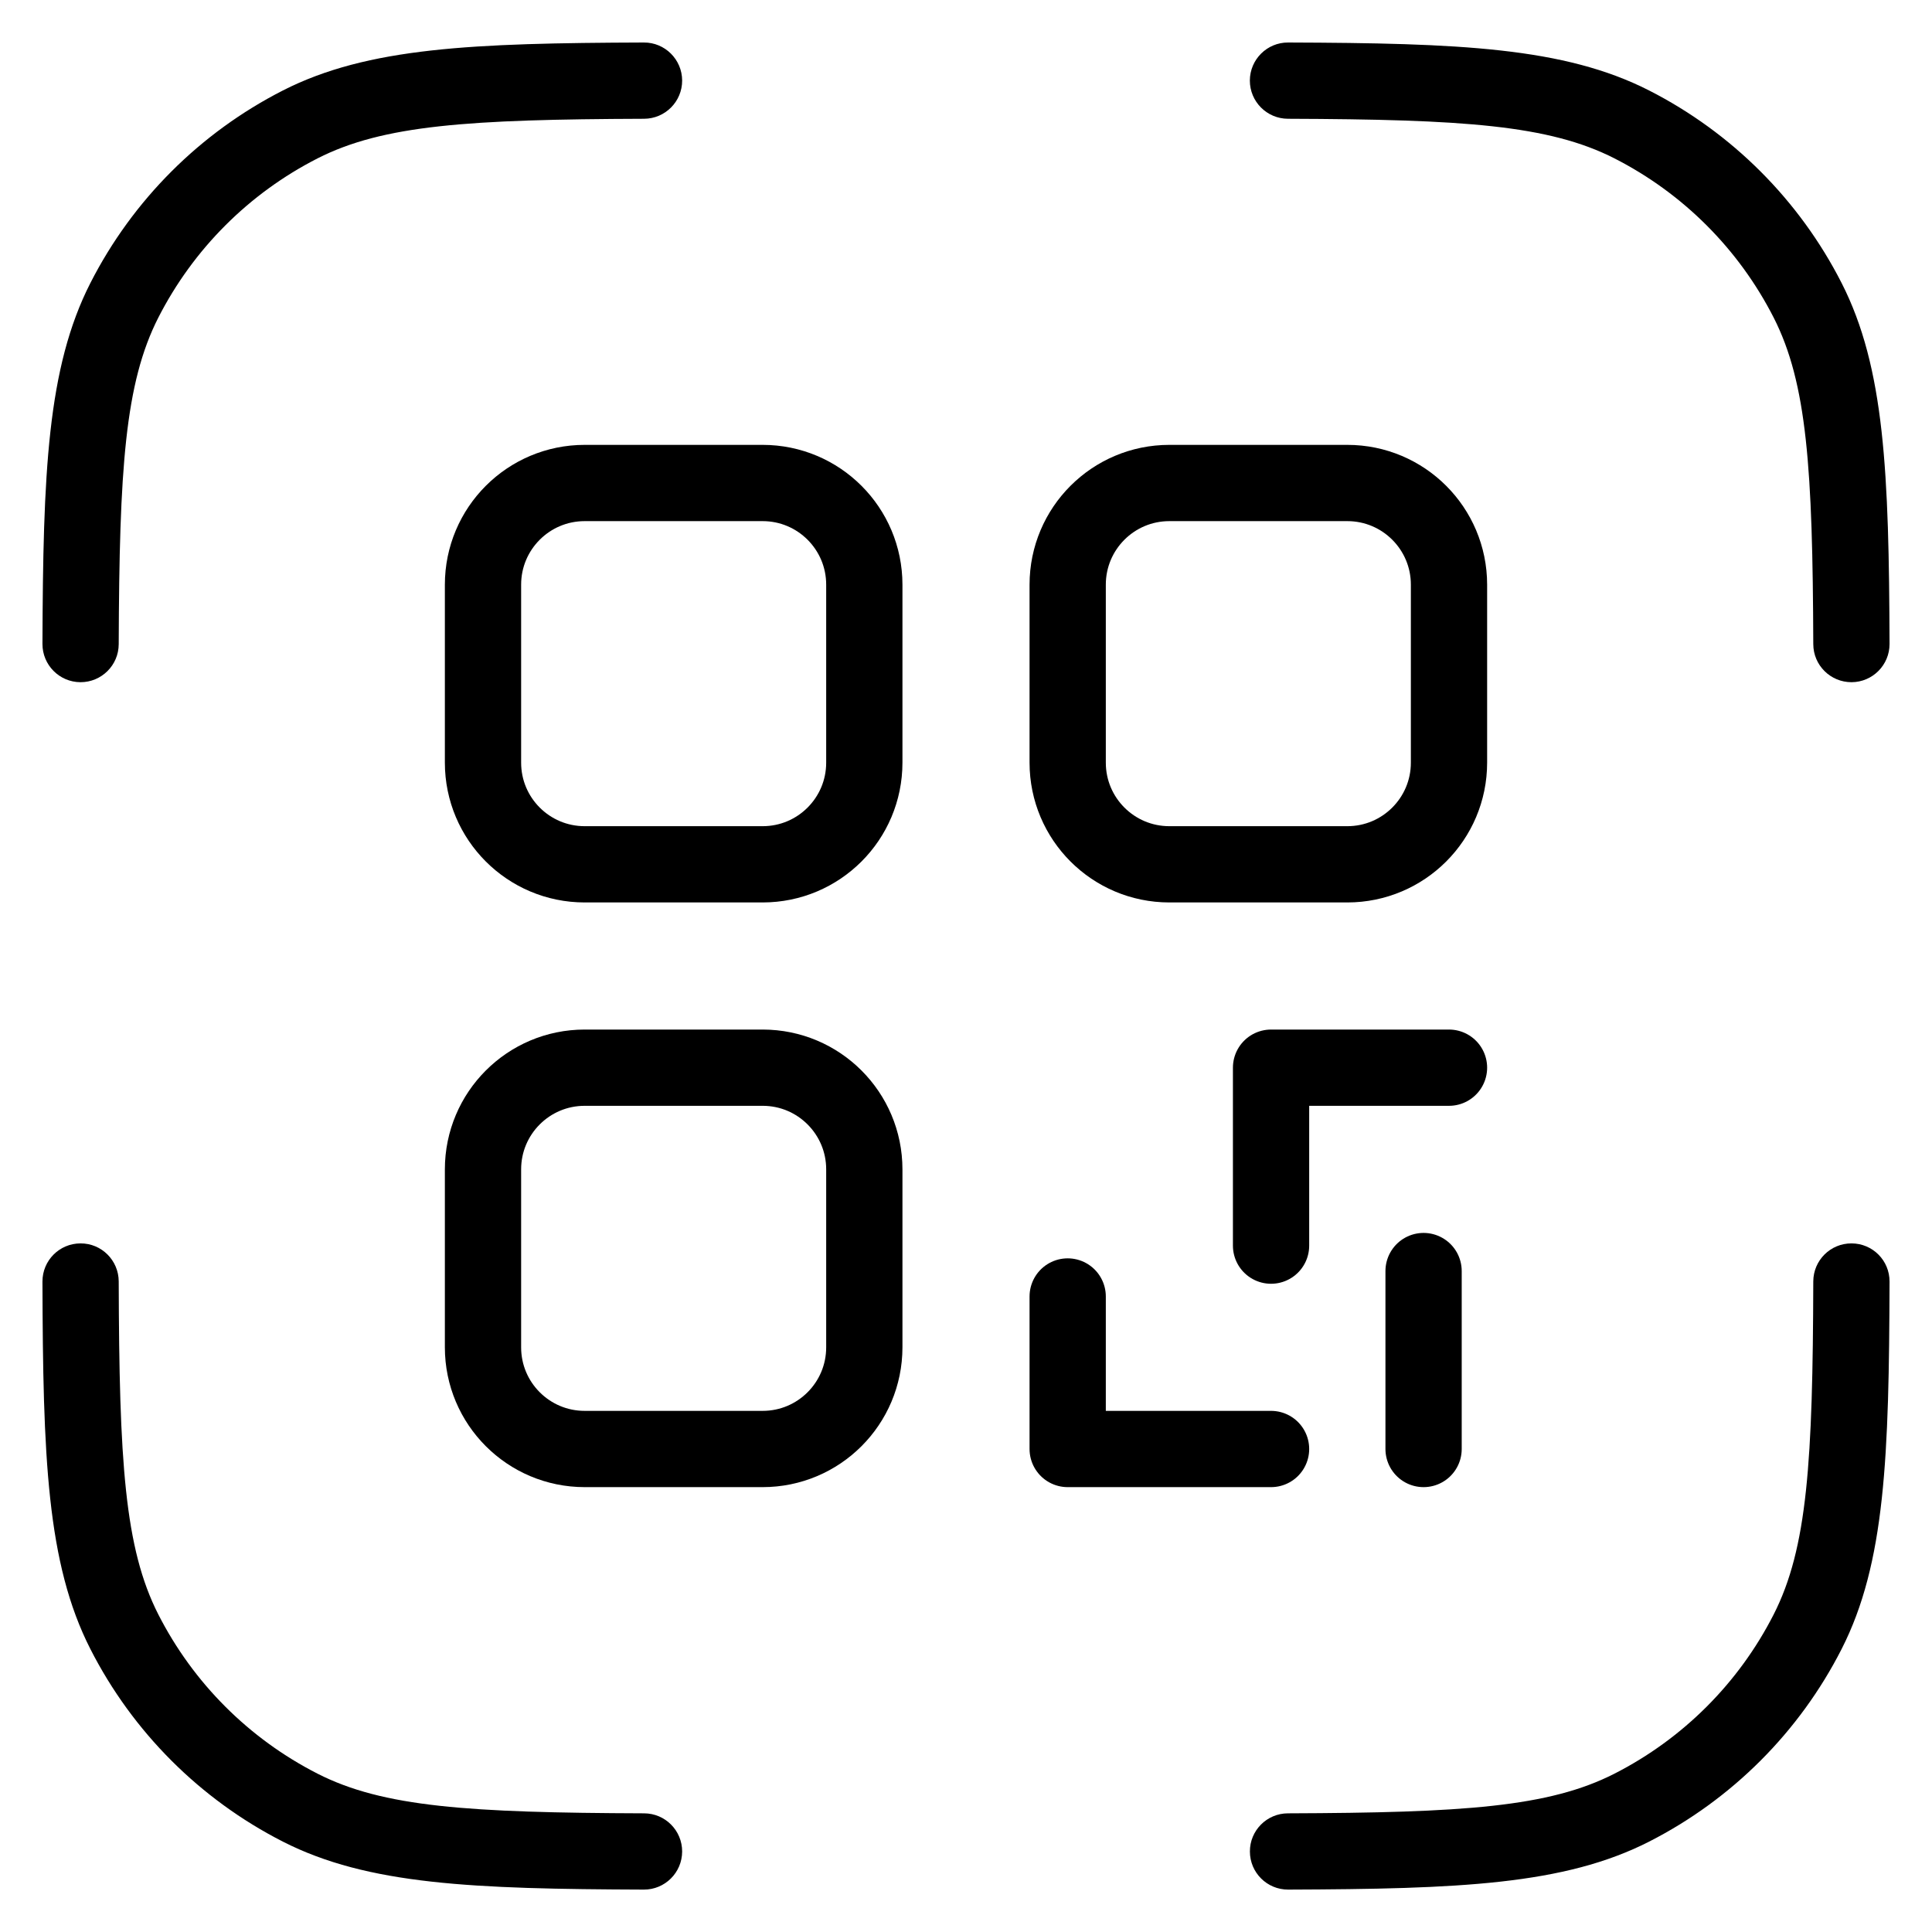 <!-- w38 / h38 -->
<svg width="1em" height="1em" viewBox="0 0 38 38" fill="none" xmlns="http://www.w3.org/2000/svg">
    <path d="M25 24.5V21H28.5" stroke="currentColor" stroke-width="1.5" stroke-linecap="round" stroke-linejoin="round"/>
    <path d="M25 28.5H21V25.5" stroke="currentColor" stroke-width="1.5" stroke-linecap="round" stroke-linejoin="round"/>
    <path d="M28 25V28.5" stroke="currentColor" stroke-width="1.5" stroke-linecap="round" stroke-linejoin="round"/>
    <path d="M9.5 23C9.5 21.895 10.395 21 11.5 21H15C16.105 21 17 21.895 17 23V26.5C17 27.605 16.105 28.5 15 28.5H11.5C10.395 28.5 9.5 27.605 9.5 26.5V23Z" stroke="currentColor" stroke-width="1.5"/>
    <path d="M9.5 11.5C9.5 10.395 10.395 9.5 11.5 9.5H15C16.105 9.5 17 10.395 17 11.5V15C17 16.105 16.105 17 15 17H11.5C10.395 17 9.5 16.105 9.5 15V11.5Z" stroke="currentColor" stroke-width="1.5"/>
    <path d="M21 11.5C21 10.395 21.895 9.5 23 9.5H26.5C27.605 9.5 28.5 10.395 28.5 11.5V15C28.5 16.105 27.605 17 26.5 17H23C21.895 17 21 16.105 21 15V11.5Z" stroke="currentColor" stroke-width="1.5"/>
    <path d="M5.906 35.555L5.565 36.223L5.906 35.555ZM2.446 32.095L3.114 31.754H3.114L2.446 32.095ZM35.554 32.095L34.886 31.754L35.554 32.095ZM32.094 35.555L31.754 34.886L32.094 35.555ZM32.094 2.447L31.754 3.115L32.094 2.447ZM35.554 5.907L36.222 5.566L35.554 5.907ZM5.906 2.447L6.246 3.115L5.906 2.447ZM2.446 5.907L3.114 6.247L2.446 5.907ZM12.669 2.336C13.084 2.334 13.418 1.997 13.417 1.583C13.415 1.169 13.078 0.834 12.664 0.836L12.669 2.336ZM25.336 0.836C24.922 0.834 24.585 1.169 24.583 1.583C24.582 1.997 24.916 2.334 25.331 2.336L25.336 0.836ZM2.335 25.203C2.333 24.789 1.997 24.454 1.583 24.456C1.168 24.457 0.834 24.793 0.835 25.208L2.335 25.203ZM37.165 25.208C37.167 24.793 36.832 24.457 36.418 24.456C36.003 24.454 35.667 24.789 35.665 25.203L37.165 25.208ZM35.665 12.67C35.666 13.084 36.003 13.419 36.418 13.418C36.832 13.416 37.166 13.079 37.165 12.665L35.665 12.67ZM12.664 37.166C13.078 37.167 13.415 36.833 13.417 36.418C13.418 36.004 13.084 35.667 12.669 35.666L12.664 37.166ZM25.331 35.666C24.917 35.667 24.582 36.004 24.584 36.418C24.585 36.833 24.922 37.167 25.336 37.166L25.331 35.666ZM0.835 12.665C0.834 13.079 1.168 13.416 1.582 13.418C1.997 13.419 2.334 13.084 2.335 12.67L0.835 12.665ZM6.246 34.886C4.898 34.199 3.802 33.103 3.114 31.754L1.778 32.435C2.609 34.066 3.935 35.392 5.565 36.223L6.246 34.886ZM34.886 31.754C34.199 33.103 33.102 34.199 31.754 34.886L32.435 36.223C34.065 35.392 35.391 34.066 36.222 32.435L34.886 31.754ZM31.754 3.115C33.102 3.802 34.199 4.899 34.886 6.247L36.222 5.566C35.391 3.936 34.065 2.61 32.435 1.779L31.754 3.115ZM5.565 1.779C3.935 2.61 2.609 3.936 1.778 5.566L3.114 6.247C3.802 4.899 4.898 3.802 6.246 3.115L5.565 1.779ZM12.664 0.836C9.307 0.848 7.234 0.929 5.565 1.779L6.246 3.115C7.535 2.459 9.217 2.348 12.669 2.336L12.664 0.836ZM25.331 2.336C28.783 2.348 30.465 2.459 31.754 3.115L32.435 1.779C30.766 0.929 28.693 0.848 25.336 0.836L25.331 2.336ZM0.835 25.208C0.845 28.642 0.918 30.747 1.778 32.435L3.114 31.754C2.449 30.448 2.345 28.74 2.335 25.203L0.835 25.208ZM35.665 25.203C35.655 28.74 35.551 30.448 34.886 31.754L36.222 32.435C37.082 30.747 37.155 28.642 37.165 25.208L35.665 25.203ZM37.165 12.665C37.153 9.308 37.072 7.235 36.222 5.566L34.886 6.247C35.542 7.536 35.653 9.218 35.665 12.67L37.165 12.665ZM12.669 35.666C9.217 35.654 7.535 35.543 6.246 34.886L5.565 36.223C7.234 37.073 9.307 37.154 12.664 37.166L12.669 35.666ZM25.336 37.166C28.693 37.154 30.766 37.073 32.435 36.223L31.754 34.886C30.465 35.543 28.783 35.654 25.331 35.666L25.336 37.166ZM2.335 12.67C2.347 9.218 2.458 7.536 3.114 6.247L1.778 5.566C0.928 7.235 0.847 9.308 0.835 12.665L2.335 12.67Z" fill="currentColor"/>
</svg>
